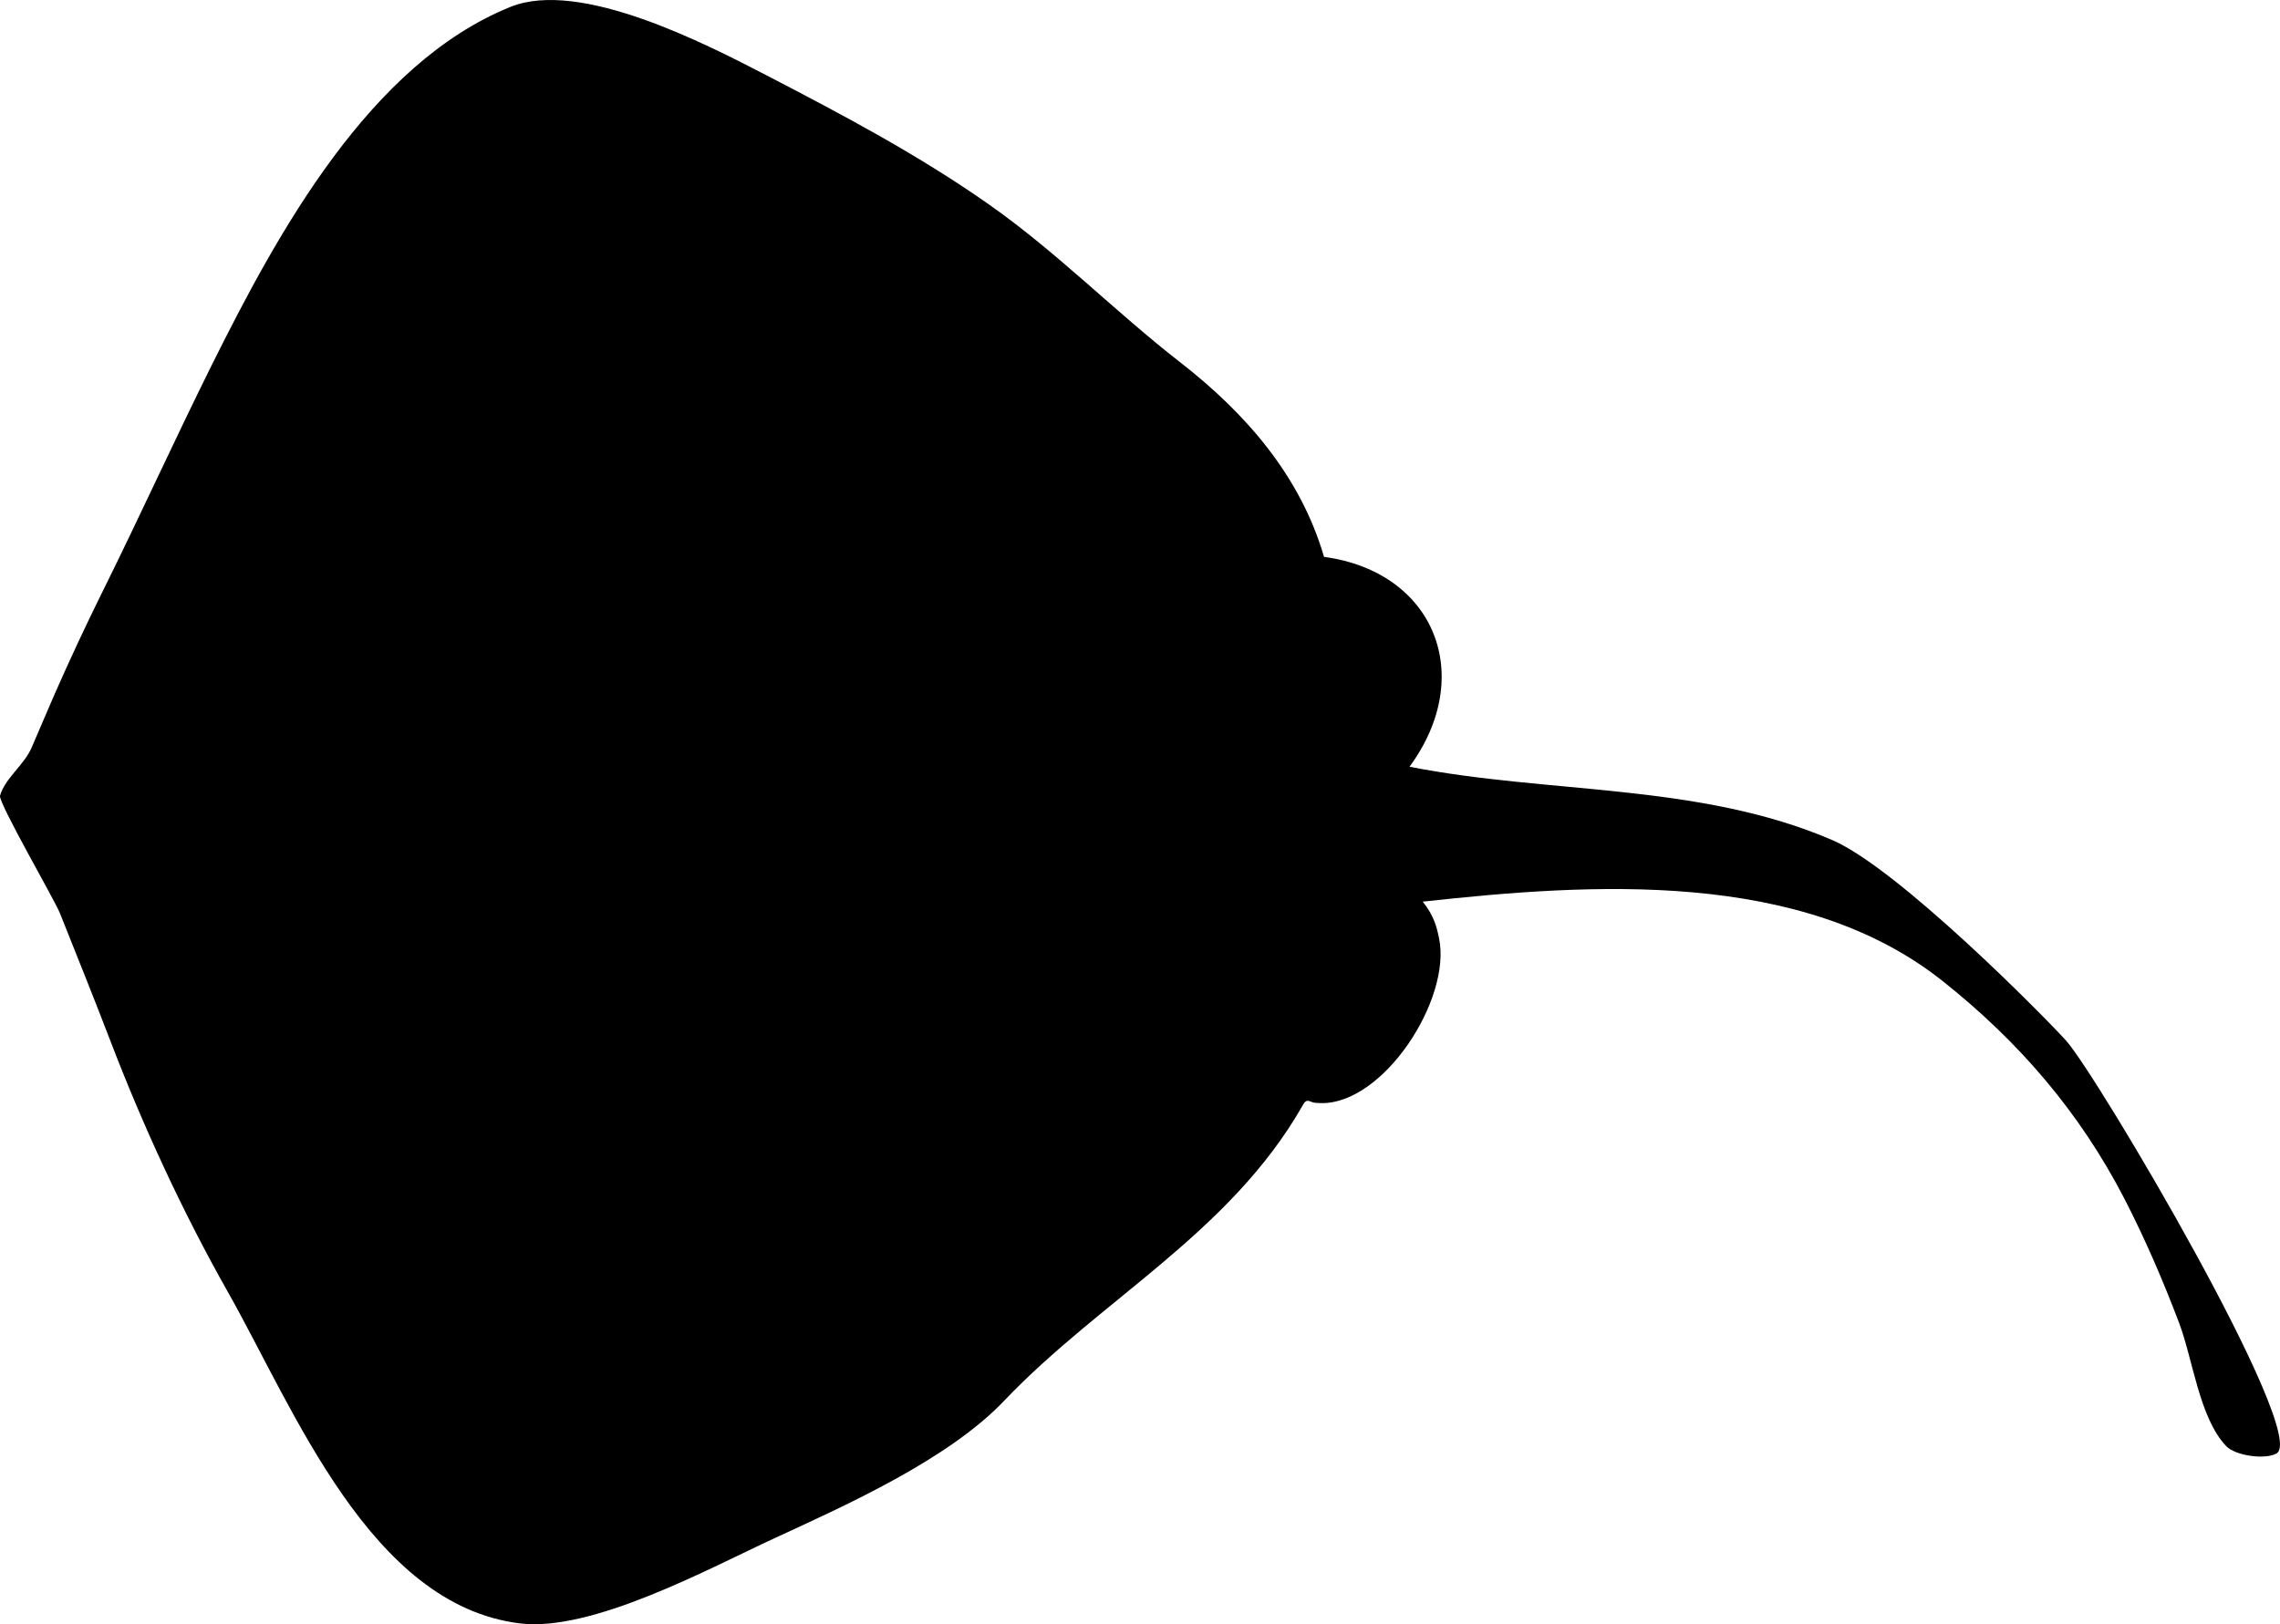 <svg width="80" height="57" viewBox="0 0 80 57" xmlns="http://www.w3.org/2000/svg"><title>ray</title><g fill="none" fill-rule="evenodd"><path d="M50.492 32.922c.45 2.135-1.952 5.856-4.167 5.79-.11-.004-.23-.005-.327-.05-.17-.08-.22.006-.296.14-2.548 4.467-7.06 6.78-10.467 10.354-1.96 2.06-5.523 3.656-8.078 4.834-2.253 1.04-6.385 3.295-8.92 2.98-5.252-.65-7.91-7.508-10.248-11.642-1.567-2.768-2.98-5.83-4.12-8.81-.573-1.498-1.175-2.983-1.768-4.474-.188-.47-2.167-3.884-2.1-4.12.176-.618.84-1.065 1.112-1.695.272-.628.536-1.26.81-1.884.532-1.208 1.092-2.408 1.676-3.586 1.31-2.64 2.524-5.32 3.834-7.954C9.764 8.124 12.98 2.236 17.91.242c2.44-.987 6.848 1.294 8.988 2.403 2.67 1.384 5.325 2.79 7.802 4.53 2.38 1.67 4.43 3.766 6.717 5.545 2.283 1.776 4.21 3.974 5.04 6.822 3.894.53 5.34 4.18 3 7.365 4.88.962 10.172.564 14.835 2.575 2.317 1 7.44 6.193 8.2 7.035 1.072 1.184 8.566 13.86 7.38 14.494-.406.22-1.44.077-1.764-.265-.94-.995-1.164-3.04-1.647-4.317-.56-1.478-1.196-2.957-1.92-4.36-1.58-3.06-3.72-5.53-6.38-7.642-4.95-3.932-12.314-3.434-18.242-2.785.398.493.493.896.574 1.282z" fill="#000"/></g></svg>